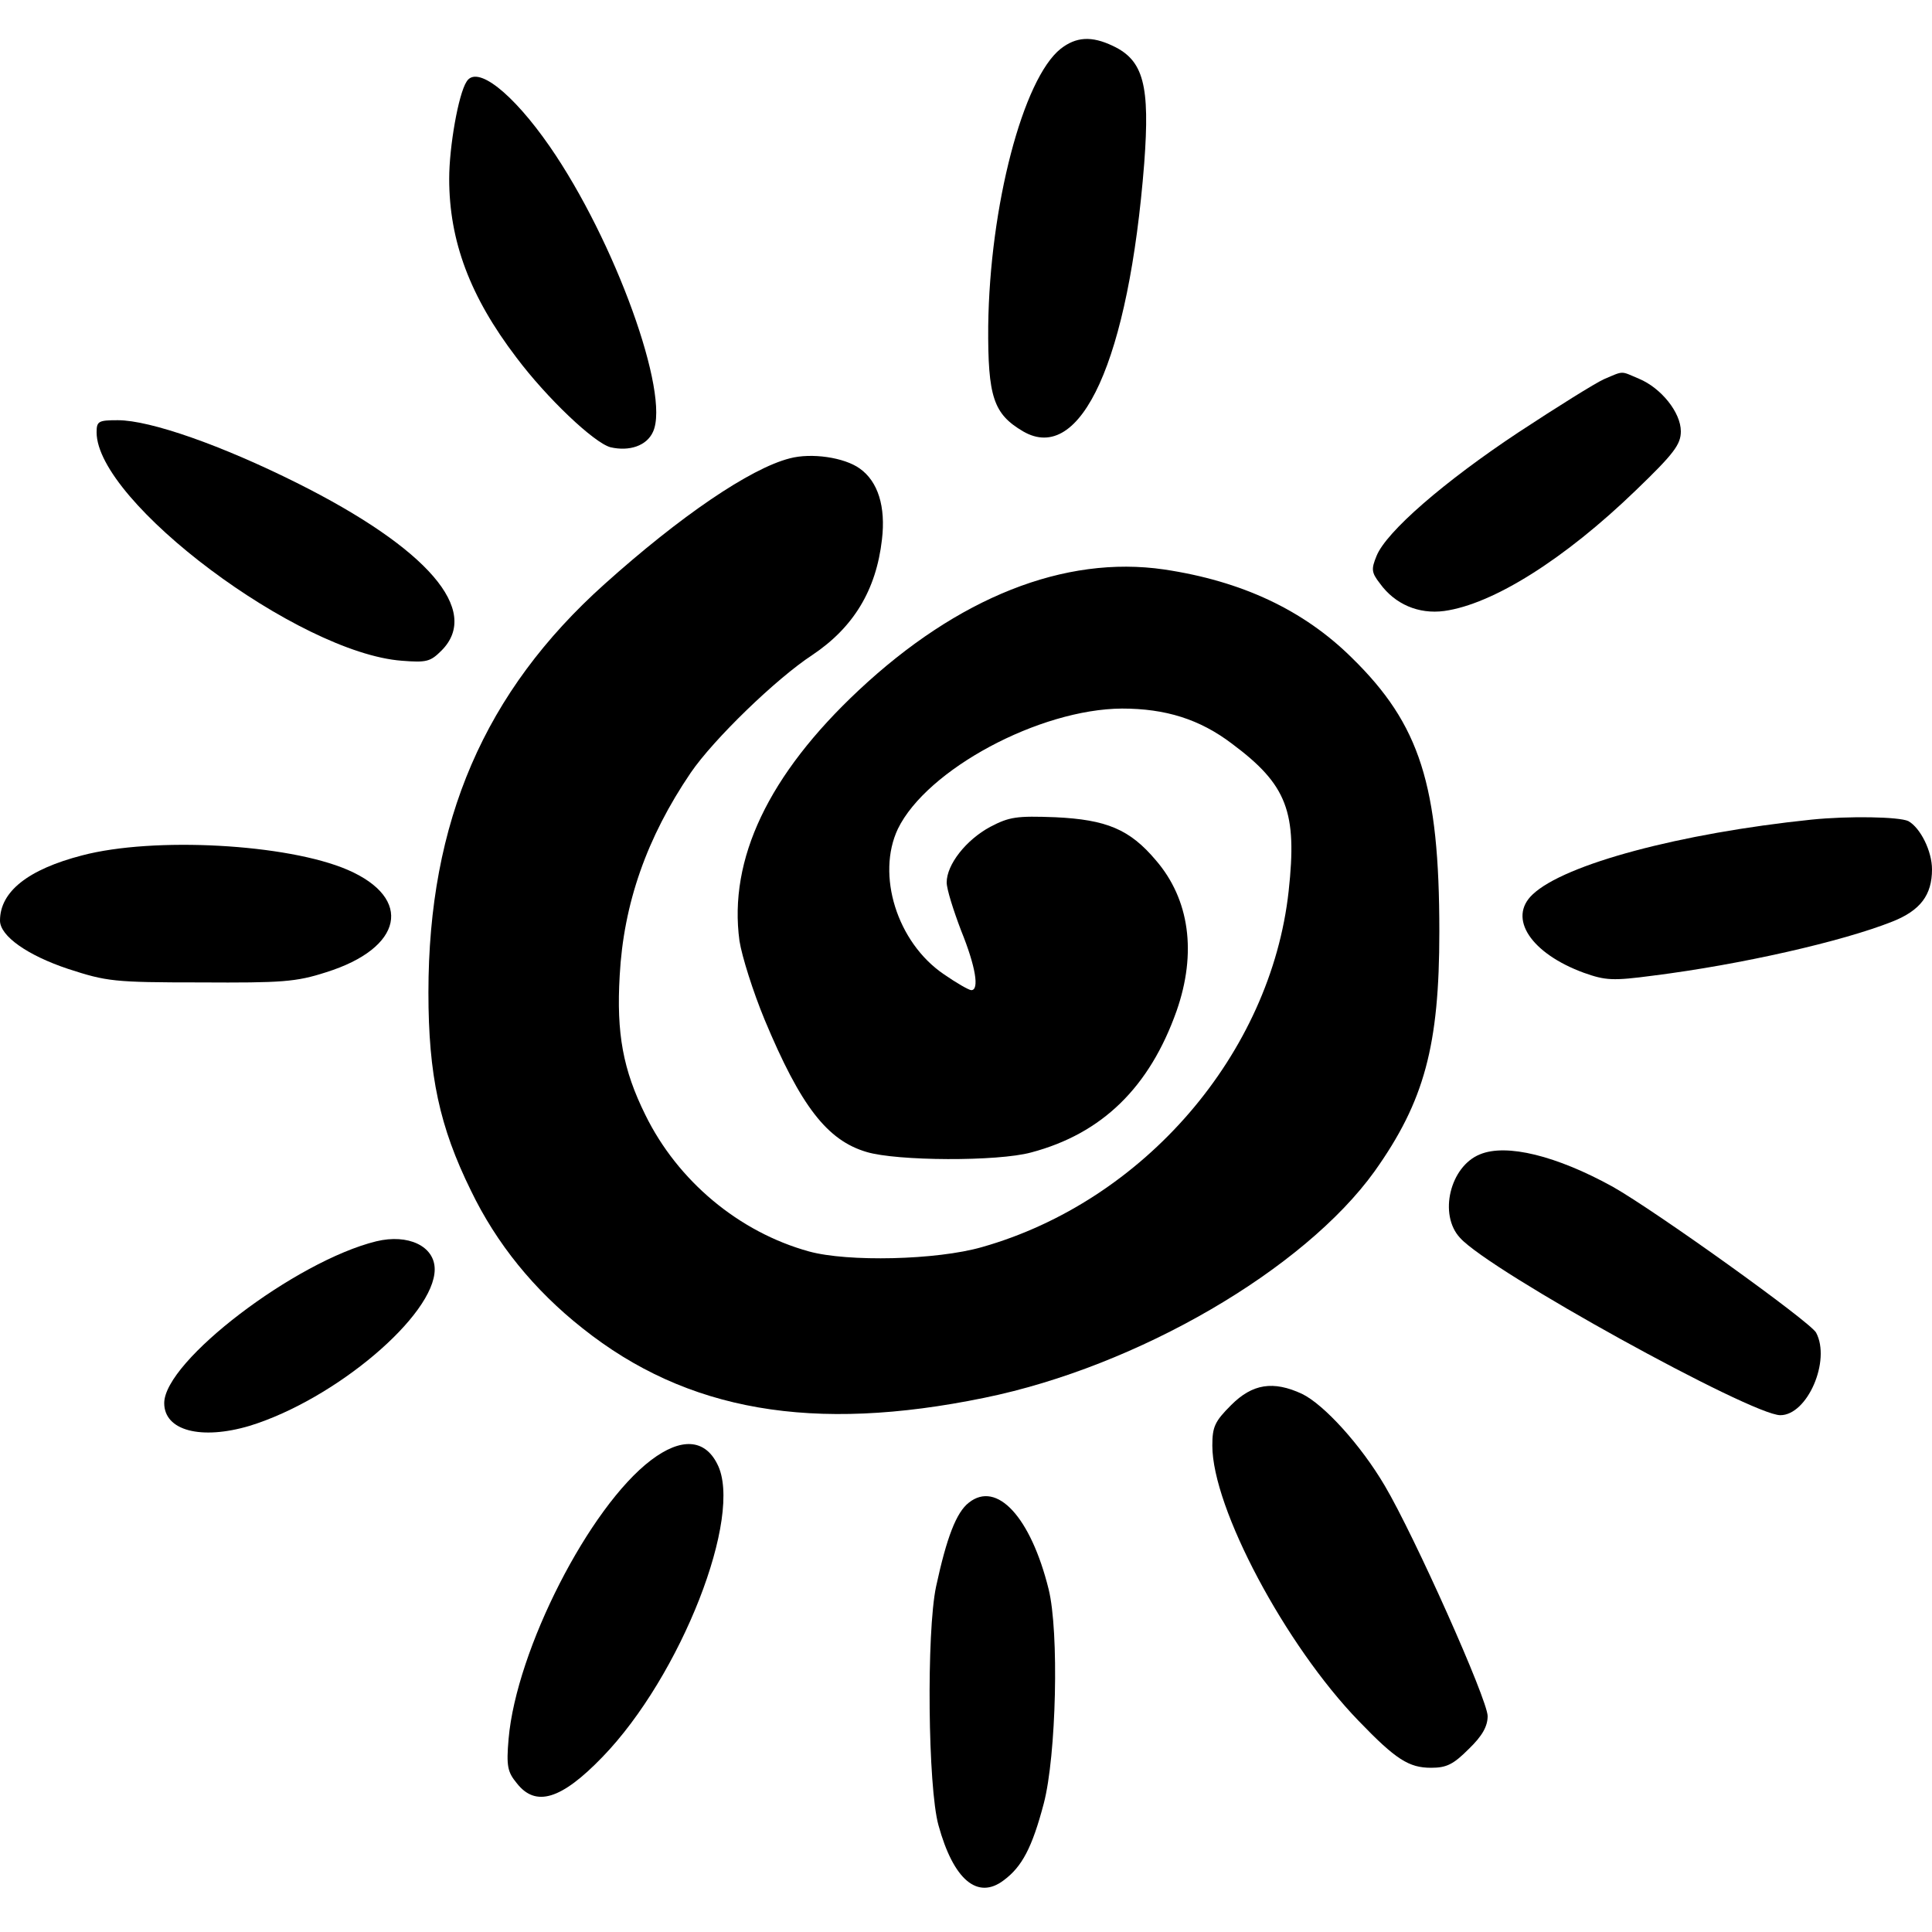 <?xml version="1.0" standalone="no"?>
<!DOCTYPE svg PUBLIC "-//W3C//DTD SVG 20010904//EN"
 "http://www.w3.org/TR/2001/REC-SVG-20010904/DTD/svg10.dtd">
<svg version="1.0" xmlns="http://www.w3.org/2000/svg"
 width="400pt" height="400pt" viewBox="0 0 400 400"
 preserveAspectRatio="xMidYMid meet">
<g transform="translate(0,400) scale(0.1,-0.1)"
fill="#000000" stroke="none">
<path d="M2196 3899 c-78 -62 -147 -326 -150 -574 -1 -147 11 -182 72 -218
120 -70 219 148 251 555 12 161 -1 213 -65 243 -44 21 -76 19 -108 -6z"/>
<path d="M966 3831 c-17 -26 -36 -135 -36 -201 0 -129 43 -244 139 -370 63
-84 161 -177 195 -186 39 -9 75 3 88 32 36 78 -79 396 -214 591 -77 111 -151
169 -172 134z"/>
<path d="M3321 3215 c-18 -8 -98 -58 -177 -110 -154 -102 -274 -206 -294 -256
-11 -27 -11 -34 7 -57 31 -43 80 -64 133 -57 101 14 249 107 397 250 79 76 93
95 93 122 0 39 -41 90 -87 109 -38 16 -30 17 -72 -1z"/>
<path d="M200 3105 c0 -144 418 -457 632 -473 51 -4 59 -2 82 21 83 83 -29
212 -299 347 -156 78 -304 130 -371 130 -40 0 -44 -2 -44 -25z"/>
<path d="M1635 3051 c-82 -21 -227 -120 -383 -260 -249 -223 -365 -492 -365
-846 0 -171 23 -278 88 -410 53 -110 131 -206 231 -285 216 -172 477 -217 832
-144 318 65 662 266 808 469 103 145 134 260 134 496 0 303 -40 429 -181 567
-100 99 -228 159 -389 183 -206 30 -427 -58 -632 -250 -187 -175 -270 -350
-247 -519 5 -32 28 -105 52 -163 75 -180 130 -250 211 -274 63 -19 272 -20
341 -1 147 39 245 135 301 293 42 120 27 231 -43 312 -54 64 -102 84 -208 89
-80 3 -95 1 -135 -20 -50 -27 -90 -78 -90 -115 0 -14 14 -58 30 -100 30 -74
38 -123 21 -123 -5 0 -31 15 -57 33 -97 66 -140 206 -95 301 60 123 293 248
464 249 90 0 161 -22 228 -73 114 -85 135 -141 117 -305 -37 -337 -300 -642
-635 -737 -94 -27 -278 -31 -358 -9 -145 40 -272 146 -339 283 -46 93 -60 168
-53 288 8 149 56 286 147 420 47 69 177 195 252 244 85 57 132 134 144 239 8
68 -8 120 -46 147 -32 23 -100 33 -145 21z"/>
<path d="M3750 2303 c-270 -28 -511 -92 -577 -155 -52 -49 -3 -122 106 -162
45 -16 60 -17 143 -6 183 23 393 71 496 112 58 23 82 55 82 108 0 38 -24 86
-49 100 -19 9 -123 11 -201 3z"/>
<path d="M170 2229 c-112 -29 -170 -75 -170 -135 0 -32 57 -72 141 -100 80
-26 94 -28 274 -28 169 -1 198 1 260 21 160 50 181 153 45 212 -125 54 -402
69 -550 30z"/>
<path d="M3064 1610 c-62 -25 -86 -125 -41 -173 62 -69 603 -367 663 -367 56
0 105 113 74 171 -13 23 -331 251 -421 302 -116 64 -220 90 -275 67z"/>
<path d="M779 1430 c-167 -41 -439 -248 -439 -335 0 -57 76 -77 177 -47 178
55 383 229 383 324 0 48 -55 74 -121 58z"/>
<path d="M2549 1091 c-34 -34 -39 -45 -39 -84 0 -129 151 -413 303 -570 77
-80 104 -97 150 -97 32 0 46 7 78 39 28 27 39 47 39 68 0 34 -152 374 -213
477 -50 85 -126 168 -171 190 -60 28 -103 21 -147 -23z"/>
<path d="M1348 977 c-128 -97 -279 -393 -295 -577 -5 -57 -2 -69 17 -92 39
-50 92 -34 177 54 163 168 293 501 238 607 -26 52 -75 55 -137 8z"/>
<path d="M2006 889 c-26 -20 -46 -72 -68 -174 -20 -95 -17 -415 5 -494 31
-113 81 -155 135 -114 38 28 59 68 83 159 26 99 32 356 10 444 -37 149 -107
225 -165 179z"/>
</g>
</svg>
